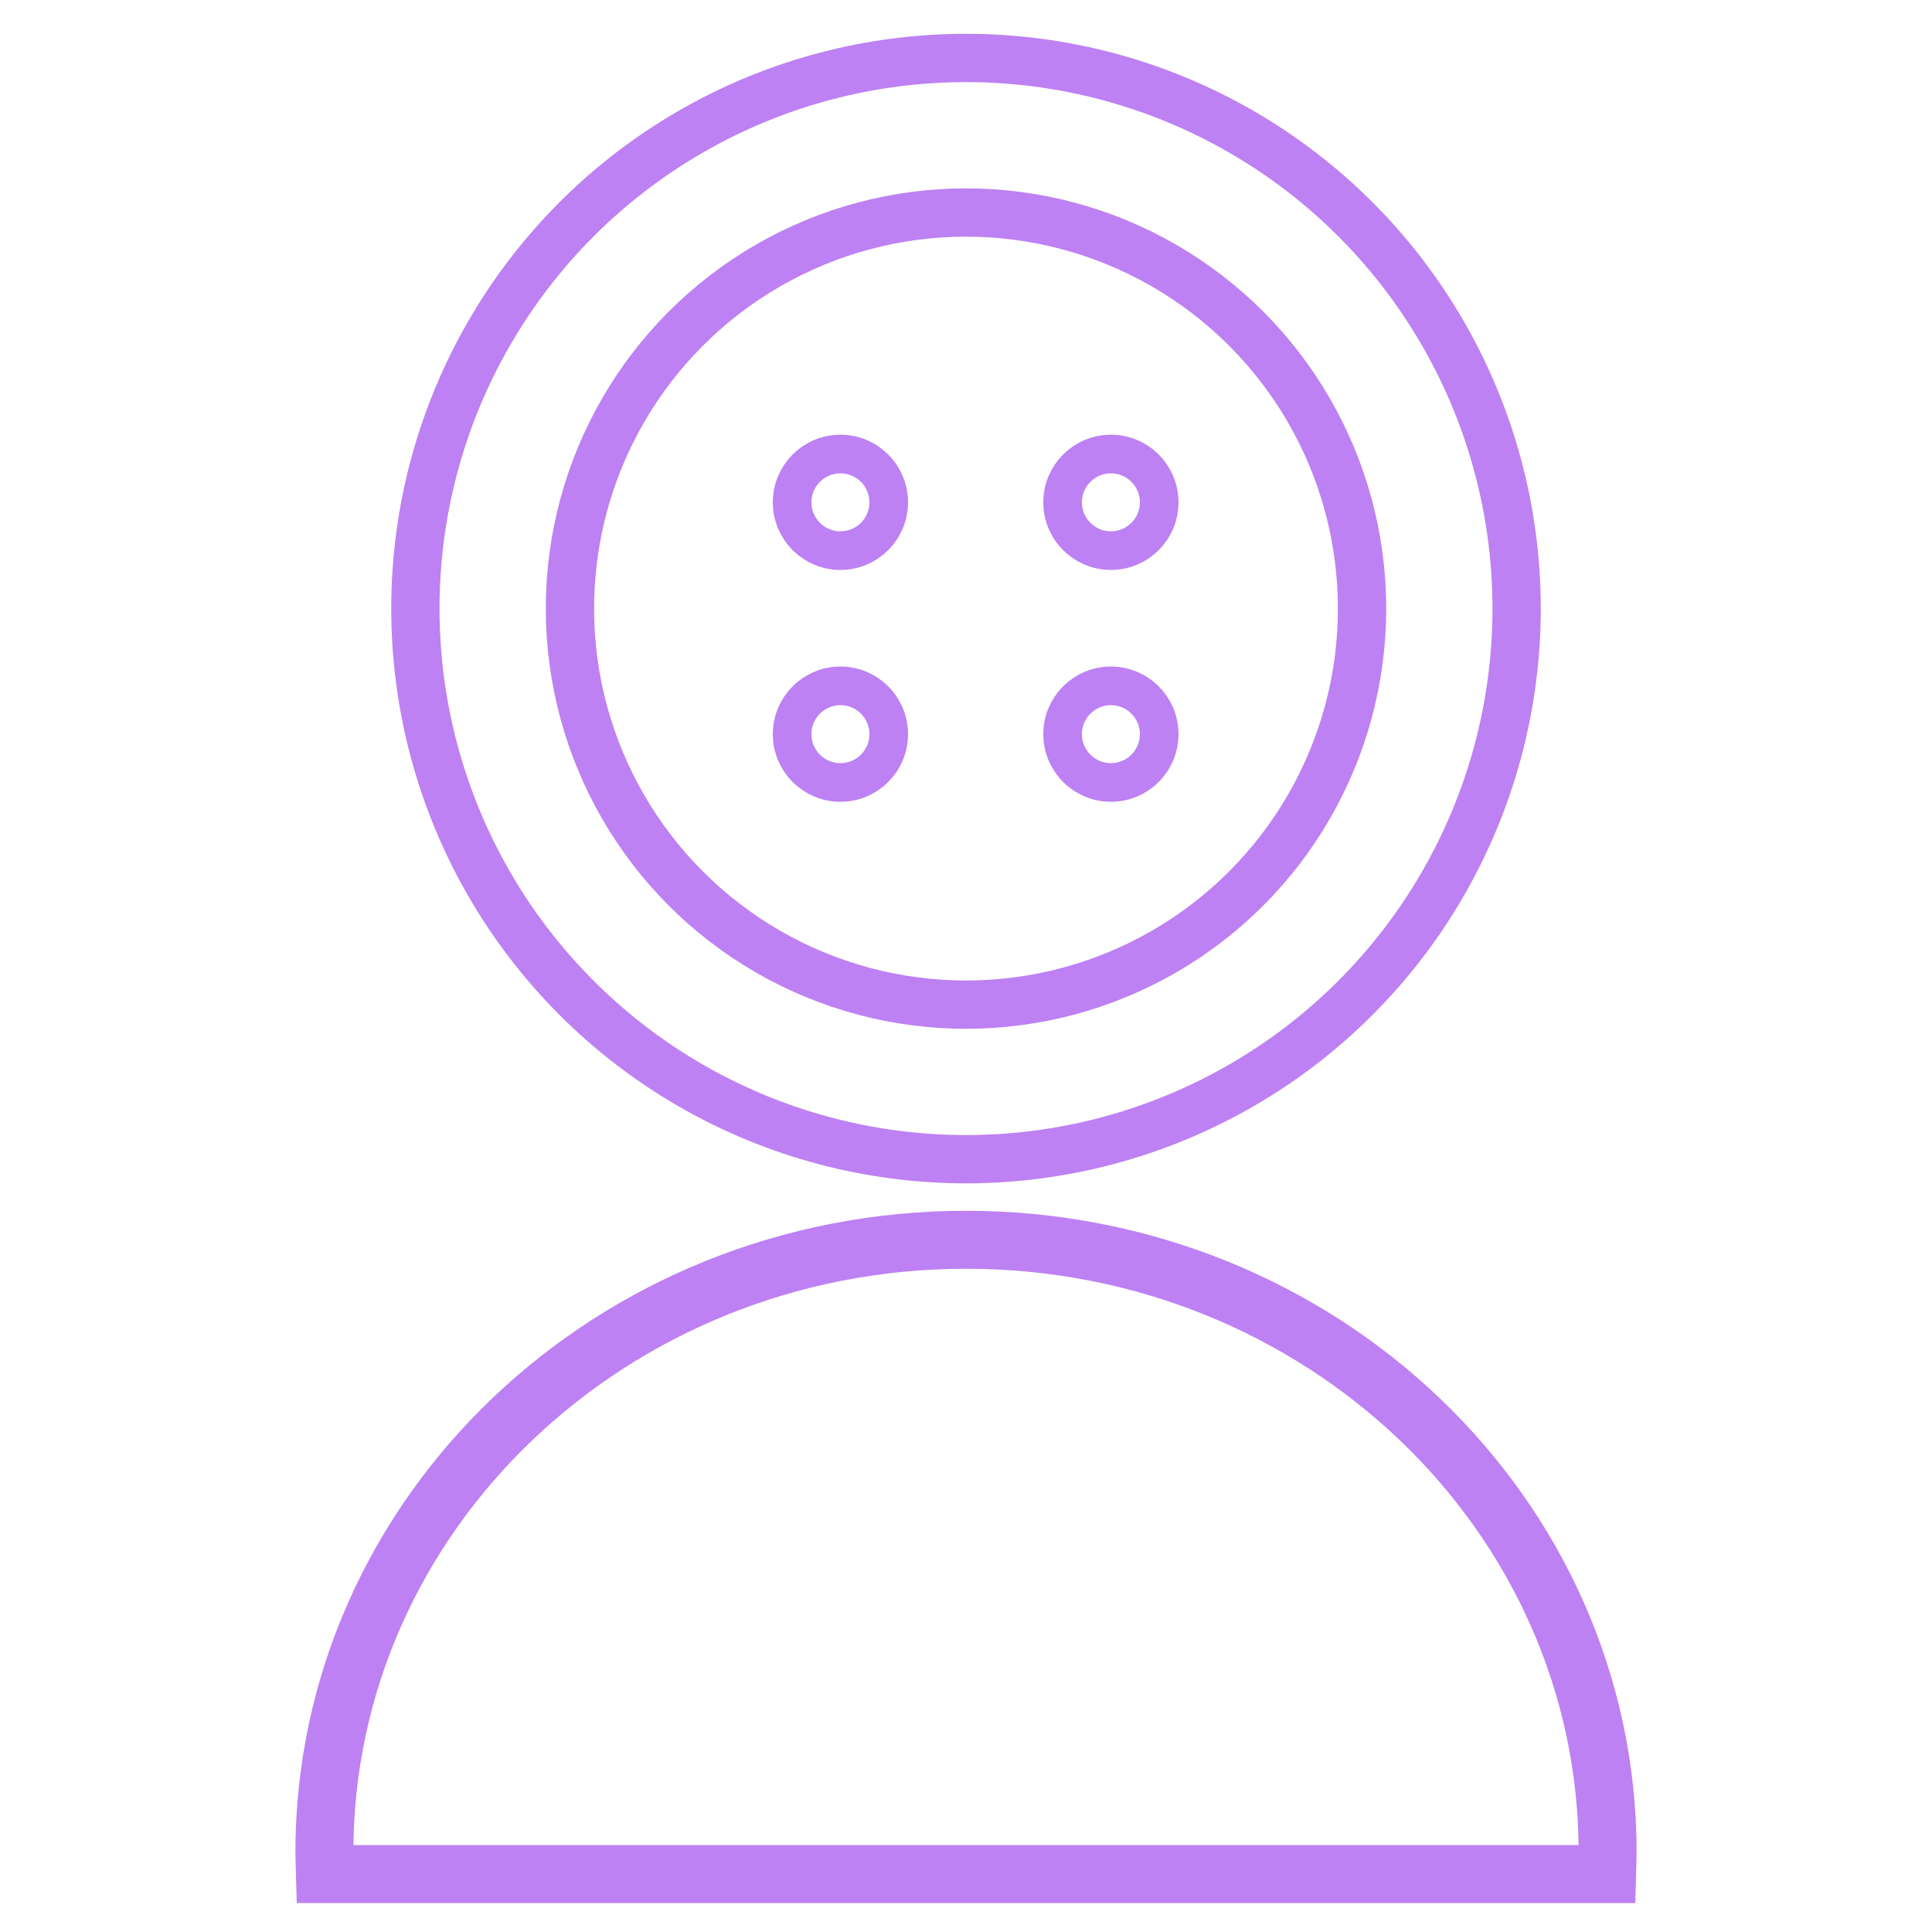 <?xml version="1.0" encoding="utf-8"?>
<!-- Generator: Adobe Illustrator 27.3.1, SVG Export Plug-In . SVG Version: 6.00 Build 0)  -->
<svg version="1.1" id="icone" xmlns="http://www.w3.org/2000/svg" xmlns:xlink="http://www.w3.org/1999/xlink" x="0px" y="0px"
	 viewBox="0 0 100 100" style="enable-background:new 0 0 100 100;" xml:space="preserve">
<style type="text/css">
	.st0{fill:none;stroke:#BD81F3;stroke-width:2.5;stroke-miterlimit:10;}
	.st1{fill:none;stroke:#BD81F3;stroke-width:2;stroke-miterlimit:10;}
	.st2{fill:none;stroke:#BD81F3;stroke-width:3;stroke-miterlimit:10;}
</style>
<g>
	<circle class="st0" cx="50" cy="31.5" r="20.5"/>
	<circle class="st0" cx="50" cy="31.5" r="28.5"/>
	<circle class="st1" cx="43.5" cy="26" r="2.5"/>
	<circle class="st1" cx="43.5" cy="38" r="2.5"/>
	<circle class="st1" cx="57.5" cy="38" r="2.5"/>
	<circle class="st1" cx="57.5" cy="26" r="2.5"/>
	<path class="st2" d="M83.18,97c0.01-0.37,0.03-0.74,0.03-1.12c0-17.52-14.87-31.71-33.21-31.71s-33.21,14.2-33.21,31.71
		c0,0.37,0.02,0.75,0.03,1.12H83.18z"/>
</g>
</svg>
